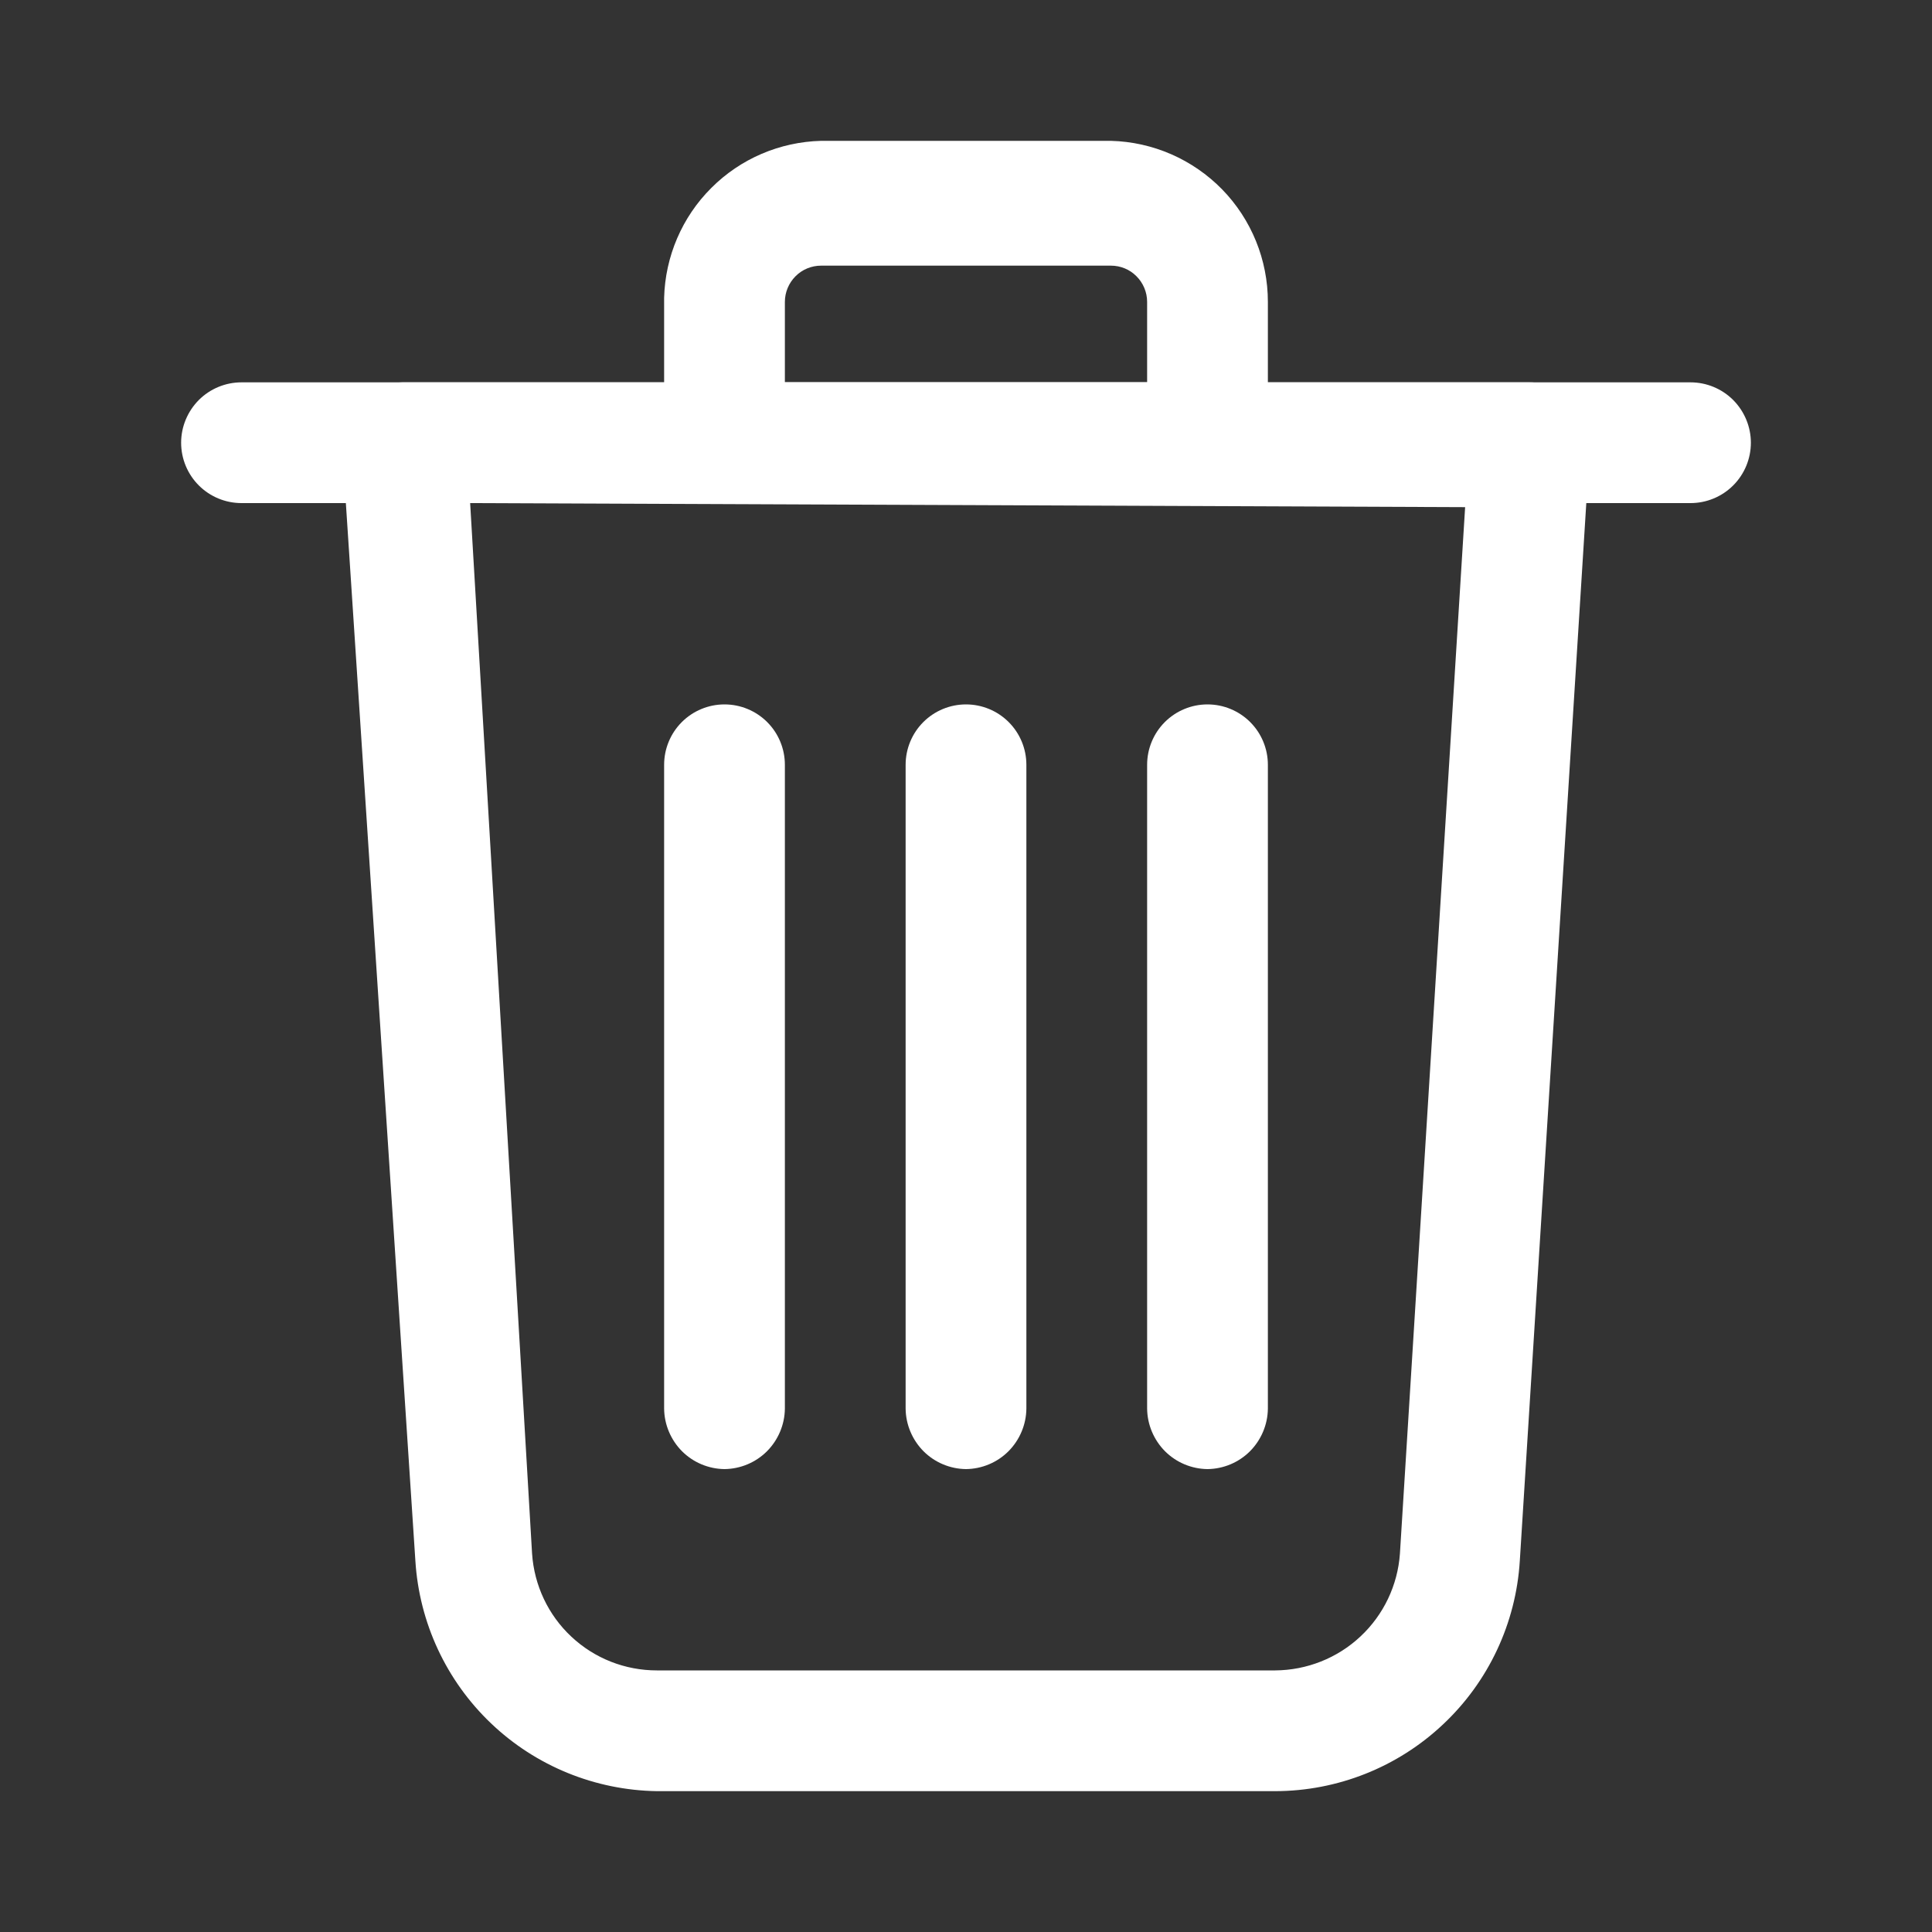 <svg width="20" height="20" viewBox="0 0 20 20" fill="none" xmlns="http://www.w3.org/2000/svg">
<rect x="0" y="0" width="20" height="20" fill="#333333" stroke="none"/>
<path d="M13.2 18.542H6.8C6.16 18.532 5.546 18.282 5.083 17.84C4.619 17.398 4.34 16.797 4.3 16.158L3.542 4.625C3.538 4.541 3.551 4.458 3.579 4.379C3.608 4.3 3.652 4.228 3.708 4.167C3.767 4.103 3.837 4.051 3.916 4.016C3.995 3.98 4.08 3.96 4.167 3.958H15.833C15.919 3.958 16.004 3.976 16.082 4.01C16.161 4.044 16.232 4.093 16.291 4.156C16.349 4.218 16.394 4.292 16.423 4.373C16.452 4.454 16.464 4.539 16.458 4.625L15.733 16.158C15.693 16.803 15.409 17.409 14.938 17.851C14.468 18.294 13.846 18.541 13.2 18.542ZM4.867 5.208L5.508 16.083C5.53 16.411 5.675 16.719 5.915 16.943C6.155 17.168 6.471 17.292 6.8 17.292H13.2C13.528 17.29 13.844 17.165 14.083 16.941C14.323 16.717 14.469 16.41 14.492 16.083L15.167 5.25L4.867 5.208Z" fill="white"/>
<path d="M17.5 5.208H2.5C2.334 5.208 2.175 5.142 2.058 5.025C1.941 4.908 1.875 4.749 1.875 4.583C1.875 4.418 1.941 4.259 2.058 4.141C2.175 4.024 2.334 3.958 2.5 3.958H17.5C17.666 3.958 17.825 4.024 17.942 4.141C18.059 4.259 18.125 4.418 18.125 4.583C18.125 4.749 18.059 4.908 17.942 5.025C17.825 5.142 17.666 5.208 17.5 5.208Z" fill="white"/>
<path d="M12.5 5.208H7.5C7.335 5.206 7.177 5.14 7.06 5.023C6.944 4.906 6.877 4.748 6.875 4.583V3.083C6.886 2.656 7.06 2.248 7.363 1.946C7.665 1.643 8.072 1.469 8.5 1.458H11.5C11.935 1.469 12.348 1.65 12.652 1.961C12.955 2.272 13.125 2.69 13.125 3.125V4.583C13.123 4.748 13.056 4.906 12.94 5.023C12.823 5.14 12.665 5.206 12.5 5.208ZM8.125 3.958H11.875V3.125C11.875 3.026 11.835 2.93 11.765 2.86C11.695 2.789 11.6 2.75 11.5 2.75H8.5C8.401 2.75 8.305 2.789 8.235 2.86C8.165 2.93 8.125 3.026 8.125 3.125V3.958Z" fill="white"/>
<path d="M12.5 15.208C12.335 15.206 12.177 15.14 12.06 15.023C11.944 14.906 11.877 14.748 11.875 14.583V7.917C11.875 7.751 11.941 7.592 12.058 7.475C12.175 7.358 12.334 7.292 12.5 7.292C12.666 7.292 12.825 7.358 12.942 7.475C13.059 7.592 13.125 7.751 13.125 7.917V14.583C13.123 14.748 13.056 14.906 12.94 15.023C12.823 15.14 12.665 15.206 12.5 15.208Z" fill="white"/>
<path d="M7.5 15.208C7.335 15.206 7.177 15.14 7.06 15.023C6.944 14.906 6.877 14.748 6.875 14.583V7.917C6.875 7.751 6.941 7.592 7.058 7.475C7.175 7.358 7.334 7.292 7.5 7.292C7.666 7.292 7.825 7.358 7.942 7.475C8.059 7.592 8.125 7.751 8.125 7.917V14.583C8.123 14.748 8.056 14.906 7.94 15.023C7.823 15.14 7.665 15.206 7.5 15.208Z" fill="white"/>
<path d="M10 15.208C9.835 15.206 9.677 15.14 9.56 15.023C9.444 14.906 9.377 14.748 9.375 14.583V7.917C9.375 7.751 9.441 7.592 9.558 7.475C9.675 7.358 9.834 7.292 10 7.292C10.166 7.292 10.325 7.358 10.442 7.475C10.559 7.592 10.625 7.751 10.625 7.917V14.583C10.623 14.748 10.556 14.906 10.44 15.023C10.323 15.14 10.165 15.206 10 15.208Z" fill="white"/>
</svg>
